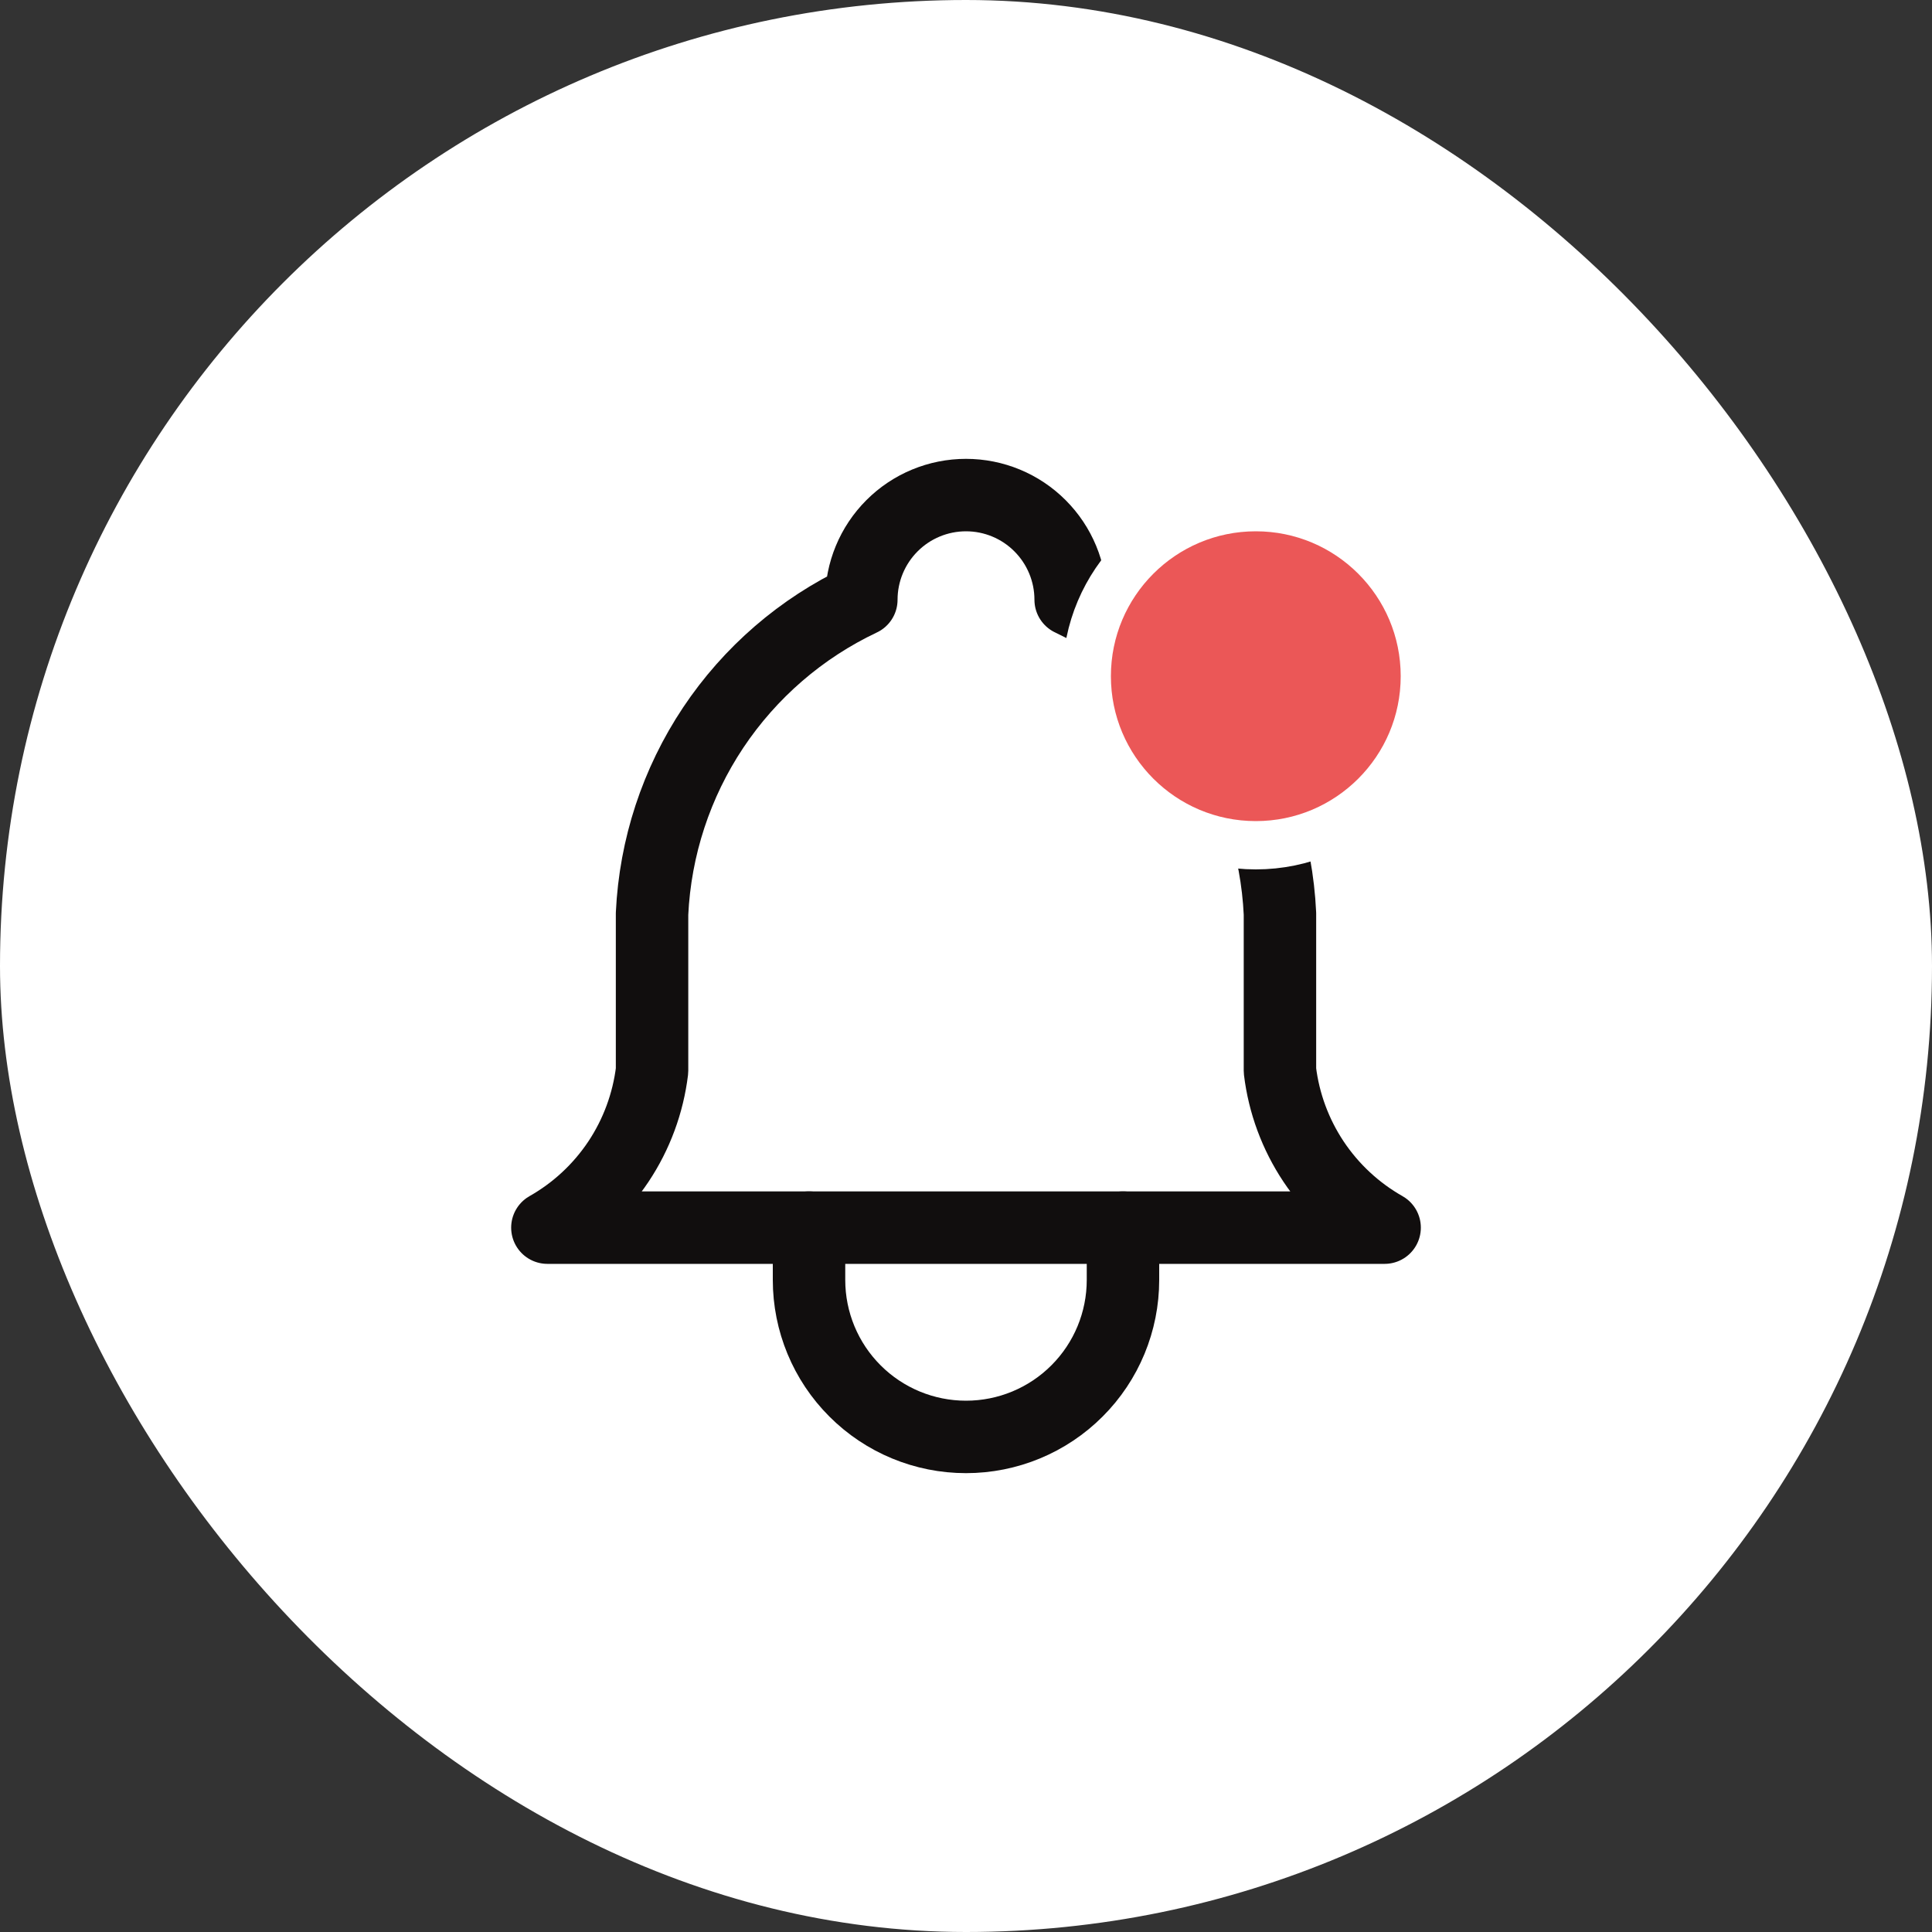 <svg width="40" height="40" viewBox="0 0 40 40" fill="none" xmlns="http://www.w3.org/2000/svg">
<rect x="0" y="0" width="40" height="40" fill="#333333" stroke="none"/>
<rect width="40" height="40" rx="20" fill="white"/>
<path d="M17.833 12.417C17.833 11.842 18.062 11.291 18.468 10.885C18.874 10.478 19.425 10.25 20 10.25C20.575 10.25 21.126 10.478 21.532 10.885C21.938 11.291 22.167 11.842 22.167 12.417C23.411 13.005 24.471 13.921 25.235 15.066C25.998 16.211 26.436 17.542 26.5 18.917V22.167C26.581 22.84 26.82 23.485 27.196 24.05C27.573 24.614 28.076 25.082 28.667 25.417H11.333C11.924 25.082 12.427 24.614 12.804 24.05C13.18 23.485 13.418 22.84 13.5 22.167V18.917C13.565 17.542 14.002 16.211 14.765 15.066C15.529 13.921 16.589 13.005 17.833 12.417Z" stroke="#110E0E" stroke-width="1.5" stroke-linecap="round" stroke-linejoin="round"/>
<path d="M16.75 25.417V26.5C16.75 27.362 17.092 28.189 17.702 28.798C18.311 29.408 19.138 29.75 20 29.75C20.862 29.75 21.689 29.408 22.298 28.798C22.908 28.189 23.25 27.362 23.25 26.5V25.417" stroke="#110E0E" stroke-width="1.5" stroke-linecap="round" stroke-linejoin="round"/>
<circle cx="26" cy="14" r="3.5" fill="#EB5757" stroke="white"/>
</svg>

